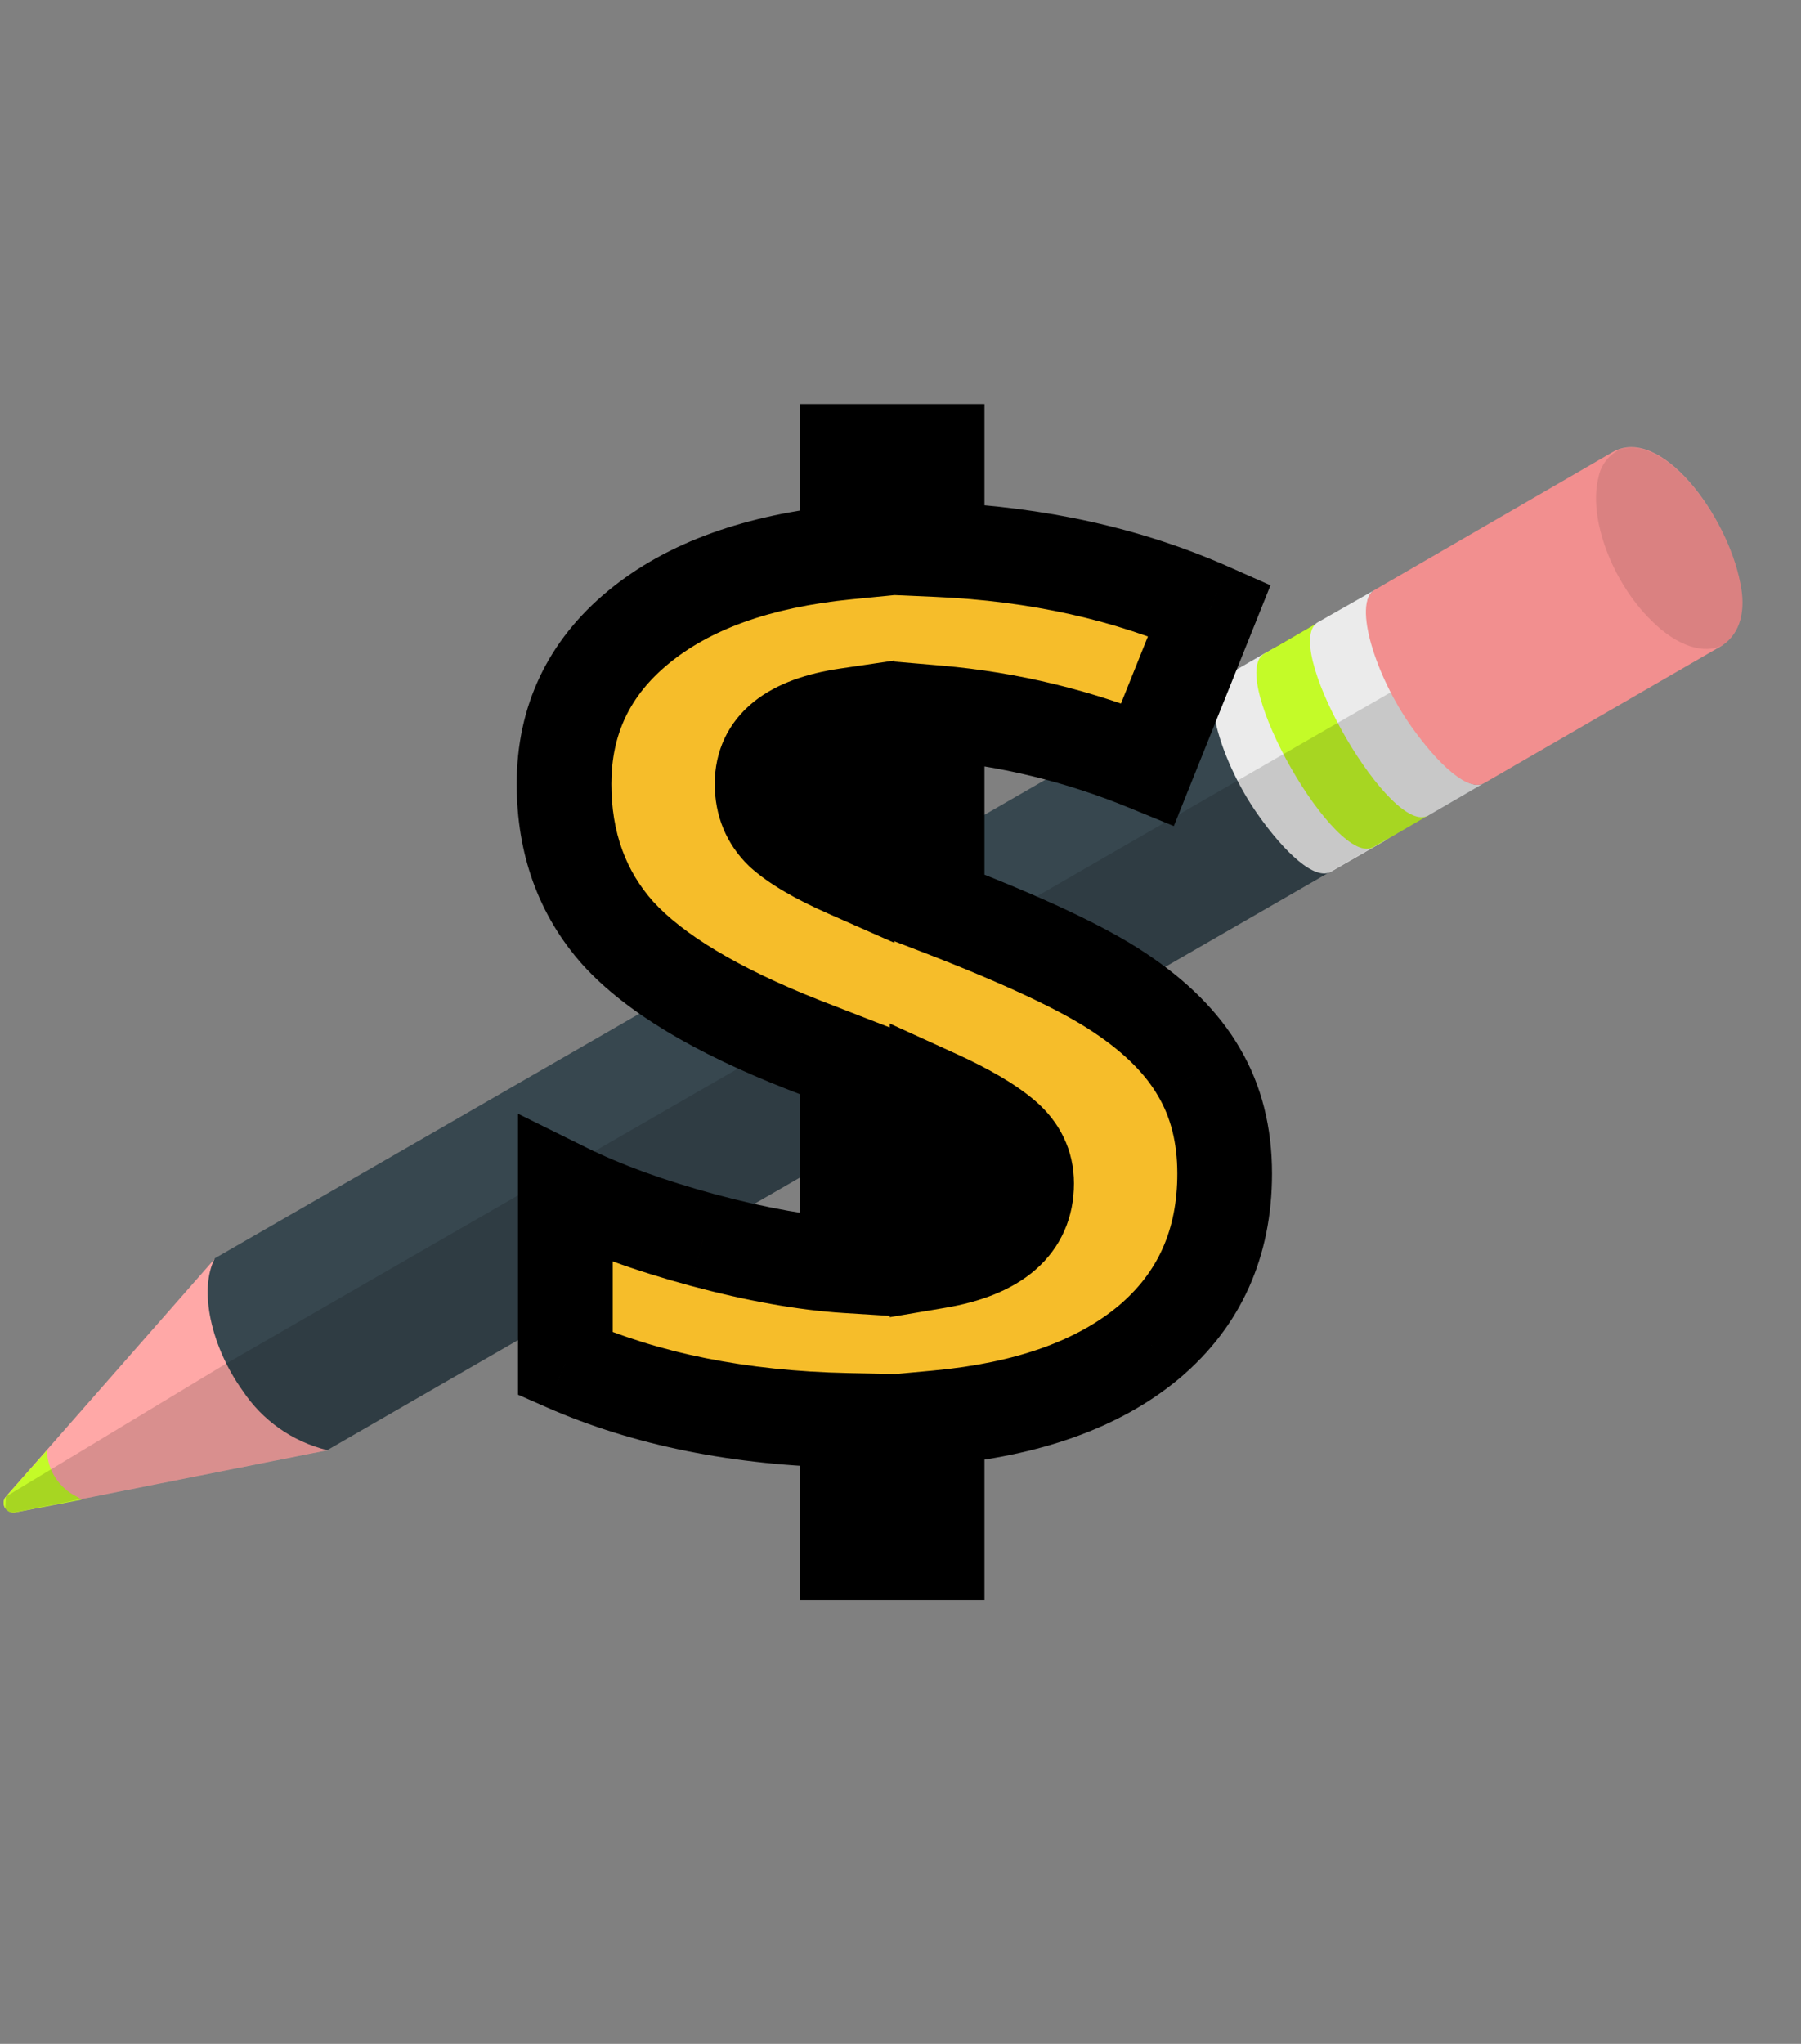 <svg width="134" height="152" viewBox="0 0 134 152" fill="none" xmlns="http://www.w3.org/2000/svg">
<rect x="0" y="0" width="134" height="152" fill="#808080" stroke="none"/>
<path d="M15.988 93.599L0.439 111.303C0.345 111.417 0.288 111.558 0.276 111.705C0.265 111.852 0.299 112 0.374 112.127C0.45 112.254 0.562 112.355 0.697 112.416C0.832 112.477 0.982 112.495 1.128 112.467L24.365 107.849L15.988 93.599Z" fill="#FFA8A7"/>
<path d="M1.12 112.479C0.974 112.506 0.824 112.488 0.689 112.427C0.555 112.366 0.442 112.265 0.367 112.138C0.291 112.011 0.257 111.864 0.269 111.716C0.28 111.569 0.337 111.428 0.431 111.314L3.489 107.858C3.509 108.586 3.729 109.295 4.127 109.906C4.524 110.517 5.082 111.007 5.74 111.321L6.093 111.526L1.12 112.479Z" fill="#C4FB28"/>
<path d="M110.462 58.219L108.572 59.303L106.28 60.617L24.343 107.844C21.763 107.213 19.516 105.632 18.05 103.418C15.706 100.153 14.774 95.931 15.982 93.581L97.88 46.408L102.235 43.897C99.502 45.68 107.696 59.968 110.462 58.219Z" fill="#37474F"/>
<path d="M103.283 62.384L99.061 64.811C97.864 65.557 95.571 63.398 93.567 60.545C90.902 56.757 89.287 51.428 90.878 50.438L93.99 48.647L95.114 48.026C93.523 49.016 95.129 54.348 97.803 58.133C99.726 60.863 101.916 62.962 103.146 62.449C103.197 62.44 103.244 62.417 103.283 62.384Z" fill="#EBEBEB"/>
<path d="M102.224 62.982C99.439 64.711 91.255 50.353 94.049 48.621L98.263 46.181C95.484 47.914 103.643 62.288 106.442 60.536L102.224 62.982Z" fill="#C4FB28"/>
<path d="M110.463 58.219L106.298 60.627C103.573 62.346 95.569 48.558 97.881 46.408C97.921 46.361 97.97 46.322 98.024 46.293L102.236 43.897C99.503 45.68 107.697 59.968 110.463 58.219Z" fill="#EBEBEB"/>
<path opacity="0.15" d="M0.394 112.178L0.437 111.303L16.808 101.42L103.472 51.487C103.333 51.215 103.382 51.091 103.589 51.09C105.672 55.157 108.921 59.2 110.467 58.223L108.577 59.306L106.285 60.62L24.348 107.847L1.111 112.466C0.977 112.5 0.835 112.49 0.706 112.438C0.577 112.387 0.468 112.296 0.394 112.178Z" fill="black"/>
<path d="M128.143 48L110.463 58.22C109.269 58.96 107.003 56.847 105.003 54.026C102.326 50.247 100.669 44.909 102.235 43.897L119.975 33.628C123.516 31.598 128.505 38.265 129.489 43.394C129.886 45.32 129.546 47.046 128.143 48Z" fill="#F28F8F"/>
<path opacity="0.1" d="M122.863 46.148C119.919 43.259 118.158 38.494 118.931 35.501C119.017 35.045 119.211 34.617 119.497 34.252C119.782 33.887 120.151 33.596 120.572 33.403C124.038 32.367 128.566 38.567 129.496 43.421C129.87 45.295 129.554 46.966 128.209 47.954C126.879 48.691 124.842 48.124 122.863 46.148Z" fill="black"/>
<path d="M91.118 87.276C91.118 92.466 89.241 96.643 85.488 99.809C81.735 102.942 76.481 104.818 69.725 105.438V115.474H63.018V105.634C55.055 105.471 48.071 104.068 42.066 101.424V88.5C44.905 89.904 48.316 91.144 52.297 92.221C56.312 93.298 59.885 93.934 63.018 94.13V78.954L59.738 77.681C53.276 75.136 48.691 72.378 45.982 69.408C43.306 66.406 41.968 62.702 41.968 58.296C41.968 53.564 43.812 49.68 47.5 46.645C51.22 43.577 56.393 41.717 63.018 41.064V33.574H69.725V40.868C77.199 41.195 83.954 42.696 89.992 45.372L85.39 56.827C80.299 54.739 75.077 53.466 69.725 53.009V67.45C76.089 69.898 80.609 72.019 83.285 73.814C85.994 75.609 87.968 77.584 89.209 79.738C90.481 81.891 91.118 84.404 91.118 87.276ZM76.383 88.011C76.383 86.64 75.828 85.481 74.718 84.535C73.609 83.589 71.944 82.609 69.725 81.598V93.787C74.163 93.037 76.383 91.111 76.383 88.011ZM56.703 58.296C56.703 59.732 57.193 60.923 58.172 61.869C59.184 62.783 60.799 63.73 63.018 64.709V53.205C58.808 53.825 56.703 55.522 56.703 58.296Z" fill="#F6BD2A"/>
<path d="M85.488 99.809L87.746 102.513L87.753 102.507L87.76 102.502L85.488 99.809ZM69.725 105.438L69.403 101.93L66.202 102.224V105.438H69.725ZM69.725 115.474V118.997H73.248V115.474H69.725ZM63.018 115.474H59.495V118.997H63.018V115.474ZM63.018 105.634H66.541V102.183L63.09 102.112L63.018 105.634ZM42.066 101.424H38.543V103.722L40.647 104.648L42.066 101.424ZM42.066 88.5L43.627 85.342L38.543 82.829V88.5H42.066ZM52.297 92.221L51.377 95.621L51.385 95.623L52.297 92.221ZM63.018 94.13L62.798 97.646L66.541 97.88V94.13H63.018ZM63.018 78.954H66.541V76.543L64.293 75.67L63.018 78.954ZM59.738 77.681L58.447 80.959L58.456 80.963L58.464 80.966L59.738 77.681ZM45.982 69.408L43.352 71.752L43.366 71.767L43.38 71.782L45.982 69.408ZM47.5 46.645L49.739 49.365L49.741 49.363L47.5 46.645ZM63.018 41.064L63.364 44.57L66.541 44.257V41.064H63.018ZM63.018 33.574V30.051H59.495V33.574H63.018ZM69.725 33.574H73.248V30.051H69.725V33.574ZM69.725 40.868H66.202V44.241L69.571 44.388L69.725 40.868ZM89.992 45.372L93.261 46.685L94.529 43.529L91.419 42.151L89.992 45.372ZM85.39 56.827L84.053 60.087L87.336 61.434L88.659 58.14L85.39 56.827ZM69.725 53.009L70.025 49.499L66.202 49.172V53.009H69.725ZM69.725 67.45H66.202V69.87L68.46 70.738L69.725 67.45ZM83.285 73.814L81.323 76.74L81.331 76.745L81.339 76.751L83.285 73.814ZM89.209 79.738L86.156 81.495L86.165 81.513L86.176 81.53L89.209 79.738ZM74.718 84.535L72.432 87.215L74.718 84.535ZM69.725 81.598L71.186 78.392L66.202 76.12V81.598H69.725ZM69.725 93.787H66.202V97.956L70.312 97.261L69.725 93.787ZM58.172 61.869L55.723 64.402L55.766 64.444L55.81 64.484L58.172 61.869ZM63.018 64.709L61.596 67.932L66.541 70.114V64.709H63.018ZM63.018 53.205H66.541V49.125L62.505 49.719L63.018 53.205ZM87.595 87.276C87.595 91.495 86.126 94.662 83.217 97.116L87.76 102.502C92.356 98.624 94.641 93.436 94.641 87.276H87.595ZM83.23 97.104C80.201 99.633 75.714 101.351 69.403 101.93L70.047 108.946C77.247 108.286 83.269 106.251 87.746 102.513L83.23 97.104ZM66.202 105.438V115.474H73.248V105.438H66.202ZM69.725 111.951H63.018V118.997H69.725V111.951ZM66.541 115.474V105.634H59.495V115.474H66.541ZM63.09 102.112C55.495 101.956 48.985 100.621 43.486 98.2L40.647 104.648C47.157 107.514 54.615 108.986 62.946 109.156L63.09 102.112ZM45.589 101.424V88.5H38.543V101.424H45.589ZM40.505 91.659C43.6 93.188 47.237 94.502 51.377 95.621L53.217 88.82C49.395 87.786 46.21 86.619 43.627 85.342L40.505 91.659ZM51.385 95.623C55.557 96.743 59.37 97.432 62.798 97.646L63.238 90.614C60.401 90.436 57.066 89.853 53.21 88.818L51.385 95.623ZM66.541 94.13V78.954H59.495V94.13H66.541ZM64.293 75.67L61.013 74.397L58.464 80.966L61.744 82.239L64.293 75.67ZM61.03 74.404C54.754 71.931 50.758 69.416 48.585 67.034L43.38 71.782C46.625 75.341 51.799 78.34 58.447 80.959L61.03 74.404ZM48.612 67.064C46.568 64.771 45.491 61.926 45.491 58.296H38.445C38.445 63.477 40.044 68.041 43.352 71.752L48.612 67.064ZM45.491 58.296C45.491 54.628 46.855 51.738 49.739 49.365L45.261 43.925C40.769 47.622 38.445 52.499 38.445 58.296H45.491ZM49.741 49.363C52.752 46.88 57.178 45.179 63.364 44.57L62.673 37.558C55.608 38.254 49.688 40.274 45.259 43.927L49.741 49.363ZM66.541 41.064V33.574H59.495V41.064H66.541ZM63.018 37.097H69.725V30.051H63.018V37.097ZM66.202 33.574V40.868H73.248V33.574H66.202ZM69.571 44.388C76.663 44.697 82.979 46.117 88.564 48.593L91.419 42.151C84.93 39.275 77.734 37.692 69.879 37.349L69.571 44.388ZM86.723 44.059L82.121 55.514L88.659 58.14L93.261 46.685L86.723 44.059ZM86.727 53.568C81.313 51.347 75.742 49.987 70.025 49.499L69.425 56.519C74.412 56.945 79.285 58.13 84.053 60.087L86.727 53.568ZM66.202 53.009V67.45H73.248V53.009H66.202ZM68.46 70.738C74.788 73.172 78.994 75.178 81.323 76.74L85.248 70.888C82.224 68.86 77.39 66.624 70.99 64.162L68.46 70.738ZM81.339 76.751C83.727 78.333 85.258 79.938 86.156 81.495L92.262 77.98C90.678 75.23 88.261 72.885 85.231 70.877L81.339 76.751ZM86.176 81.53C87.083 83.065 87.595 84.94 87.595 87.276H94.641C94.641 83.869 93.88 80.718 92.242 77.945L86.176 81.53ZM79.906 88.011C79.906 85.536 78.842 83.422 77.004 81.855L72.432 87.215C72.814 87.541 72.86 87.744 72.86 88.011H79.906ZM77.004 81.855C75.534 80.601 73.532 79.462 71.186 78.392L68.264 84.803C70.356 85.757 71.683 86.576 72.432 87.215L77.004 81.855ZM66.202 81.598V93.787H73.248V81.598H66.202ZM70.312 97.261C72.856 96.831 75.235 95.996 77.027 94.441C78.955 92.768 79.906 90.518 79.906 88.011H72.86C72.86 88.604 72.701 88.867 72.409 89.119C71.982 89.49 71.032 89.993 69.138 90.314L70.312 97.261ZM53.18 58.296C53.18 60.629 54.017 62.753 55.723 64.402L60.62 59.337C60.369 59.093 60.226 58.835 60.226 58.296H53.18ZM55.81 64.484C57.238 65.773 59.257 66.9 61.596 67.932L64.44 61.486C62.341 60.559 61.129 59.794 60.533 59.255L55.81 64.484ZM66.541 64.709V53.205H59.495V64.709H66.541ZM62.505 49.719C60.103 50.073 57.817 50.792 56.071 52.2C54.164 53.737 53.18 55.875 53.18 58.296H60.226C60.226 58.057 60.269 57.953 60.285 57.918C60.3 57.886 60.342 57.807 60.493 57.685C60.852 57.396 61.724 56.956 63.532 56.69L62.505 49.719Z" fill="black"/>
</svg>
